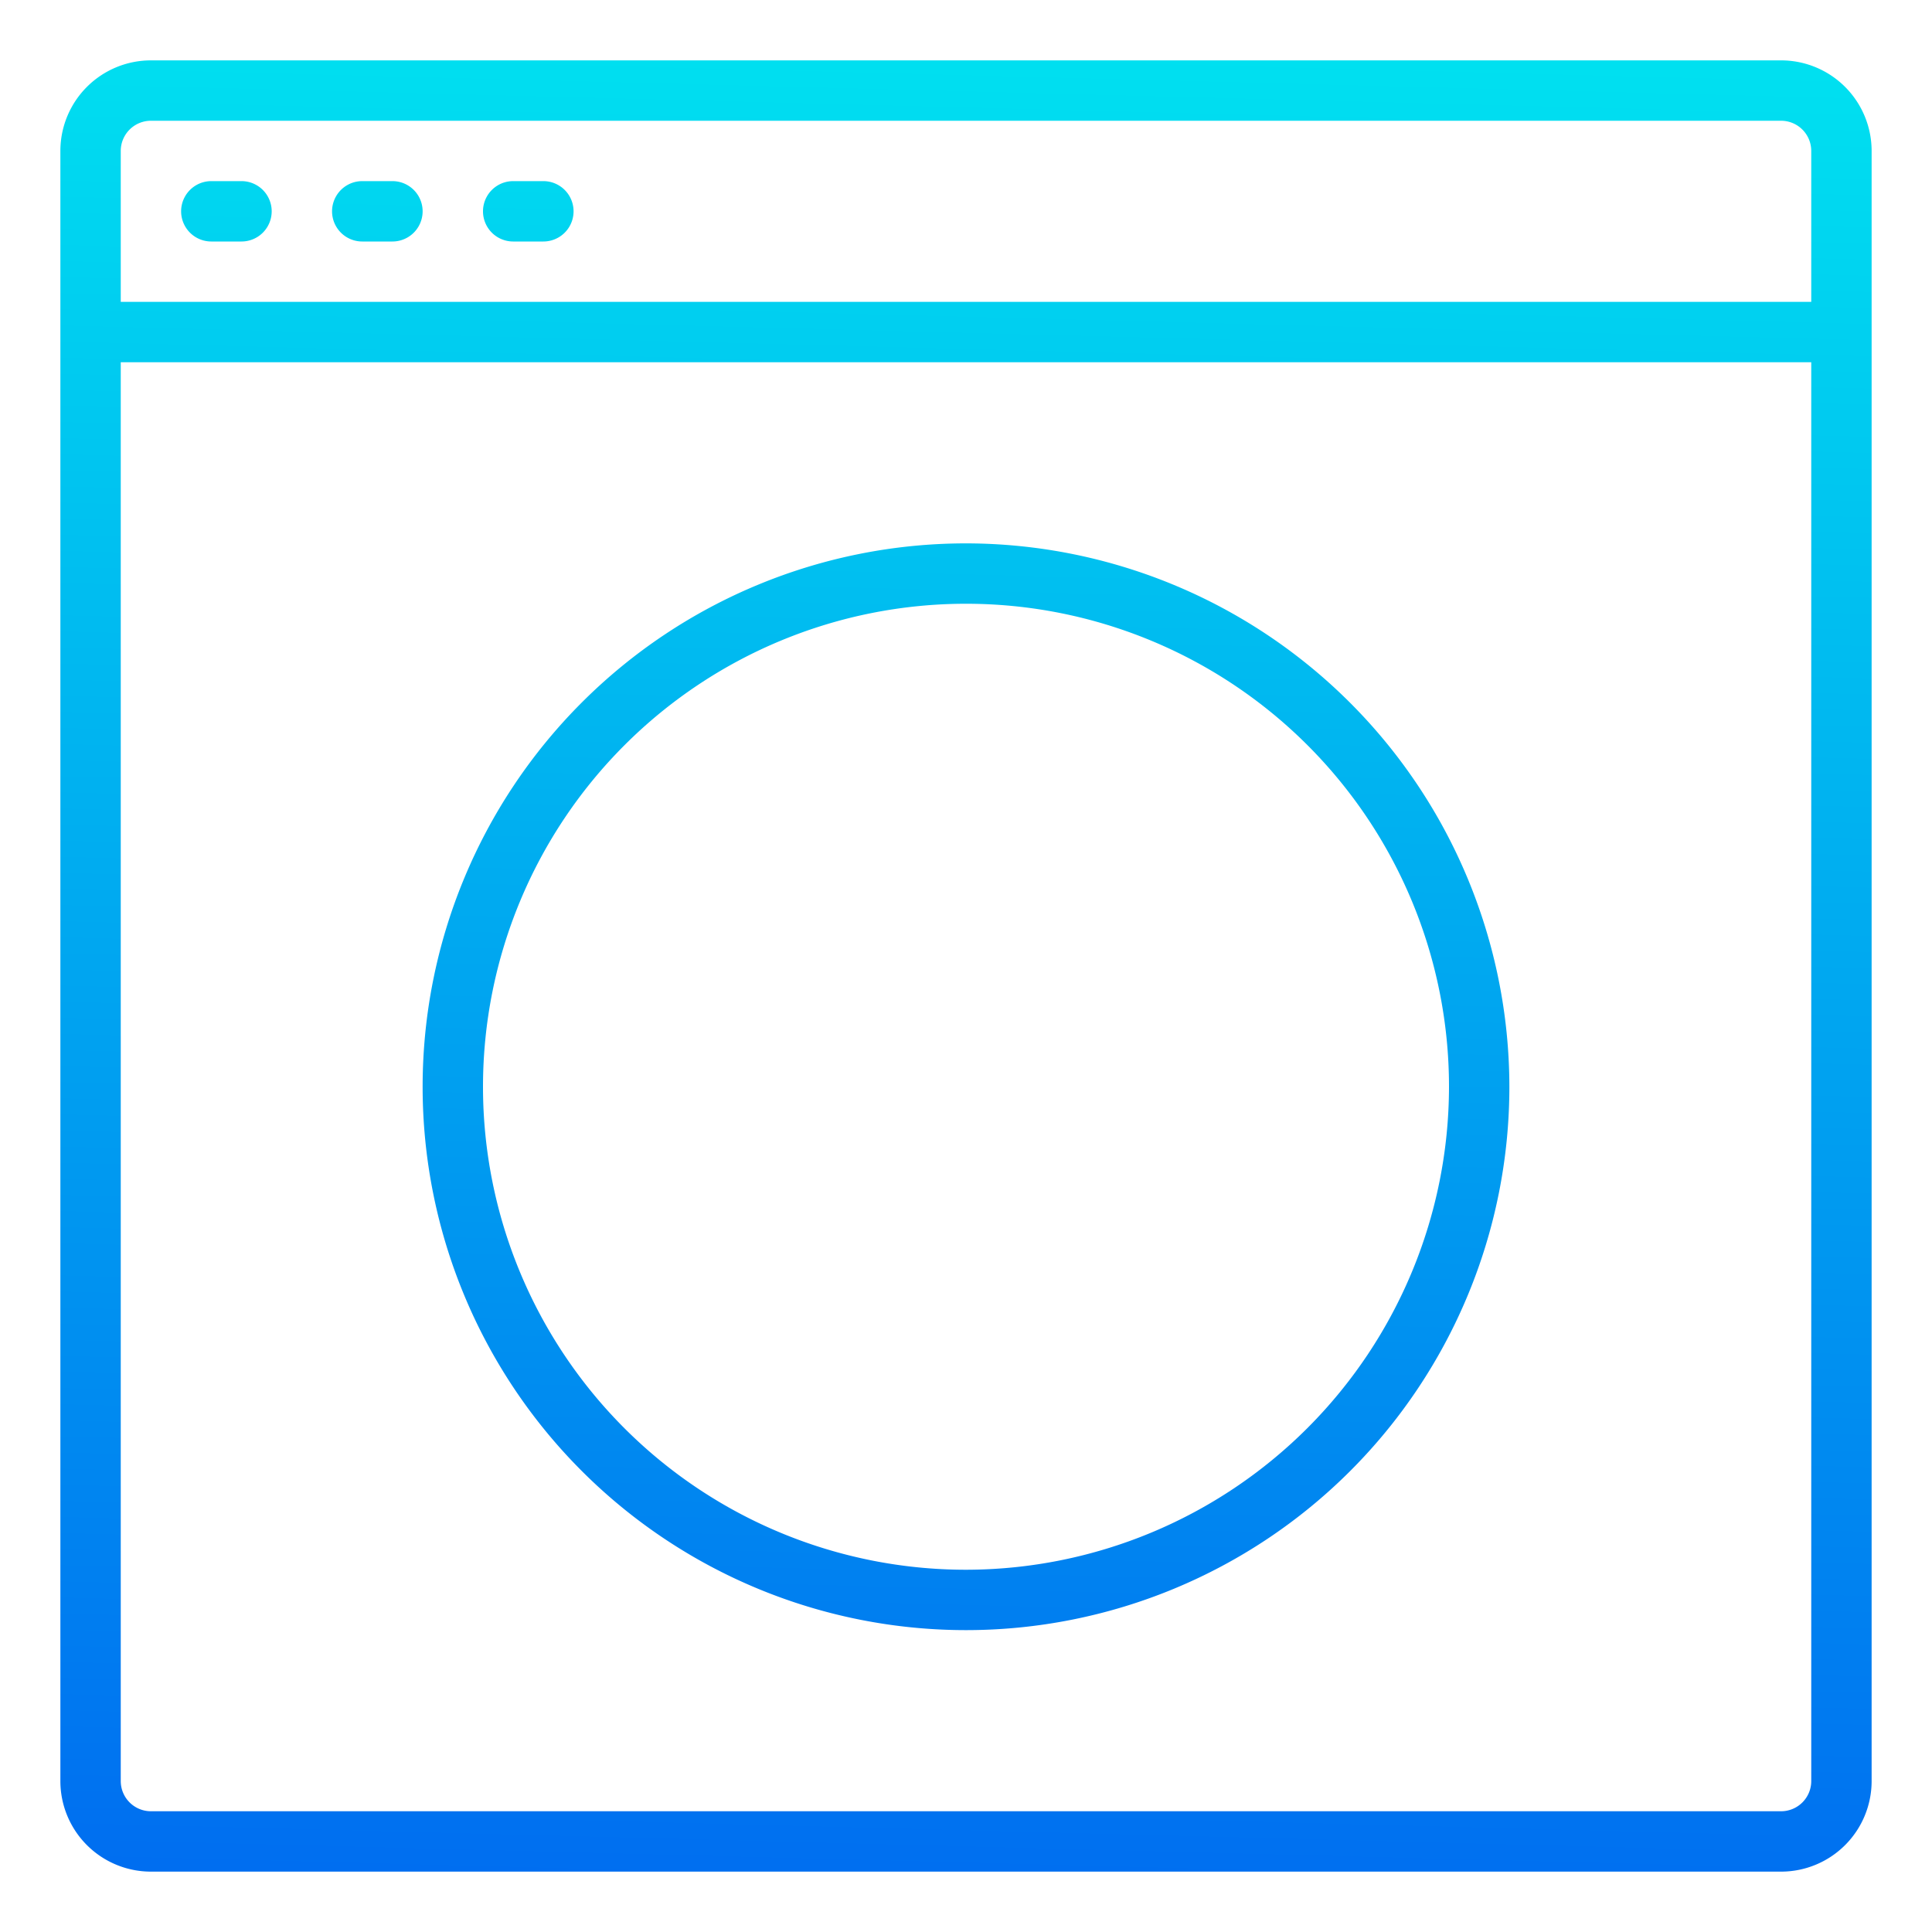 <svg height="512" viewBox="0 0 64 64" width="512" xmlns="http://www.w3.org/2000/svg" xmlns:xlink="http://www.w3.org/1999/xlink"><linearGradient id="New_Gradient_Swatch_3" gradientUnits="userSpaceOnUse" x1="31.194" x2="32.884" y1="63.015" y2="-2.025"><stop offset="0" stop-color="#006df0"/><stop offset="1" stop-color="#00e7f0"/></linearGradient><linearGradient id="New_Gradient_Swatch_3-2" x1="6.062" x2="7.751" xlink:href="#New_Gradient_Swatch_3" y1="62.362" y2="-2.678"/><linearGradient id="New_Gradient_Swatch_3-3" x1="11.059" x2="12.748" xlink:href="#New_Gradient_Swatch_3" y1="62.492" y2="-2.548"/><linearGradient id="New_Gradient_Swatch_3-4" x1="16.055" x2="17.745" xlink:href="#New_Gradient_Swatch_3" y1="62.622" y2="-2.418"/><linearGradient id="New_Gradient_Swatch_3-5" x1="31.298" x2="32.988" xlink:href="#New_Gradient_Swatch_3" y1="63.018" y2="-2.022"/><path d="m59 2h-54a3 3 0 0 0 -3 3v54a3 3 0 0 0 3 3h54a3 3 0 0 0 3-3v-54a3 3 0 0 0 -3-3zm-54 2h54a1 1 0 0 1 1 1v5h-56v-5a1 1 0 0 1 1-1zm54 56h-54a1 1 0 0 1 -1-1v-47h56v47a1 1 0 0 1 -1 1z" fill="url(#New_Gradient_Swatch_3)"/><path d="m7 8h1a1 1 0 0 0 0-2h-1a1 1 0 0 0 0 2z" fill="url(#New_Gradient_Swatch_3-2)"/><path d="m12 8h1a1 1 0 0 0 0-2h-1a1 1 0 0 0 0 2z" fill="url(#New_Gradient_Swatch_3-3)"/><path d="m17 8h1a1 1 0 0 0 0-2h-1a1 1 0 0 0 0 2z" fill="url(#New_Gradient_Swatch_3-4)"/><g fill="url(#New_Gradient_Swatch_3-5)"><path d="m32 18a18 18 0 1 0 18 18 18.021 18.021 0 0 0 -18-18zm0 34a16 16 0 1 1 16-16 16.019 16.019 0 0 1 -16 16z"/><path d="m39.07 48.31a1 1 0 0 1 -.707-.293l-6.363-6.363-6.363 6.363a1 1 0 0 1 -1.414 0l-4.24-4.24a1 1 0 0 1 0-1.414l6.363-6.363-6.363-6.363a1 1 0 0 1 0-1.414l4.24-4.24a1 1 0 0 1 1.414 0l6.363 6.363 6.363-6.363a1 1 0 0 1 1.414 0l4.24 4.24a1 1 0 0 1 0 1.414l-6.363 6.363 6.363 6.363a1 1 0 0 1 0 1.414l-4.24 4.24a1 1 0 0 1 -.707.293zm-7.07-9.07a1 1 0 0 1 .707.293l6.363 6.367 2.83-2.83-6.363-6.363a1 1 0 0 1 0-1.414l6.363-6.363-2.83-2.83-6.363 6.363a1 1 0 0 1 -1.414 0l-6.363-6.363-2.83 2.83 6.363 6.363a1 1 0 0 1 0 1.414l-6.363 6.363 2.83 2.83 6.363-6.363a1 1 0 0 1 .707-.297z"/></g></svg>